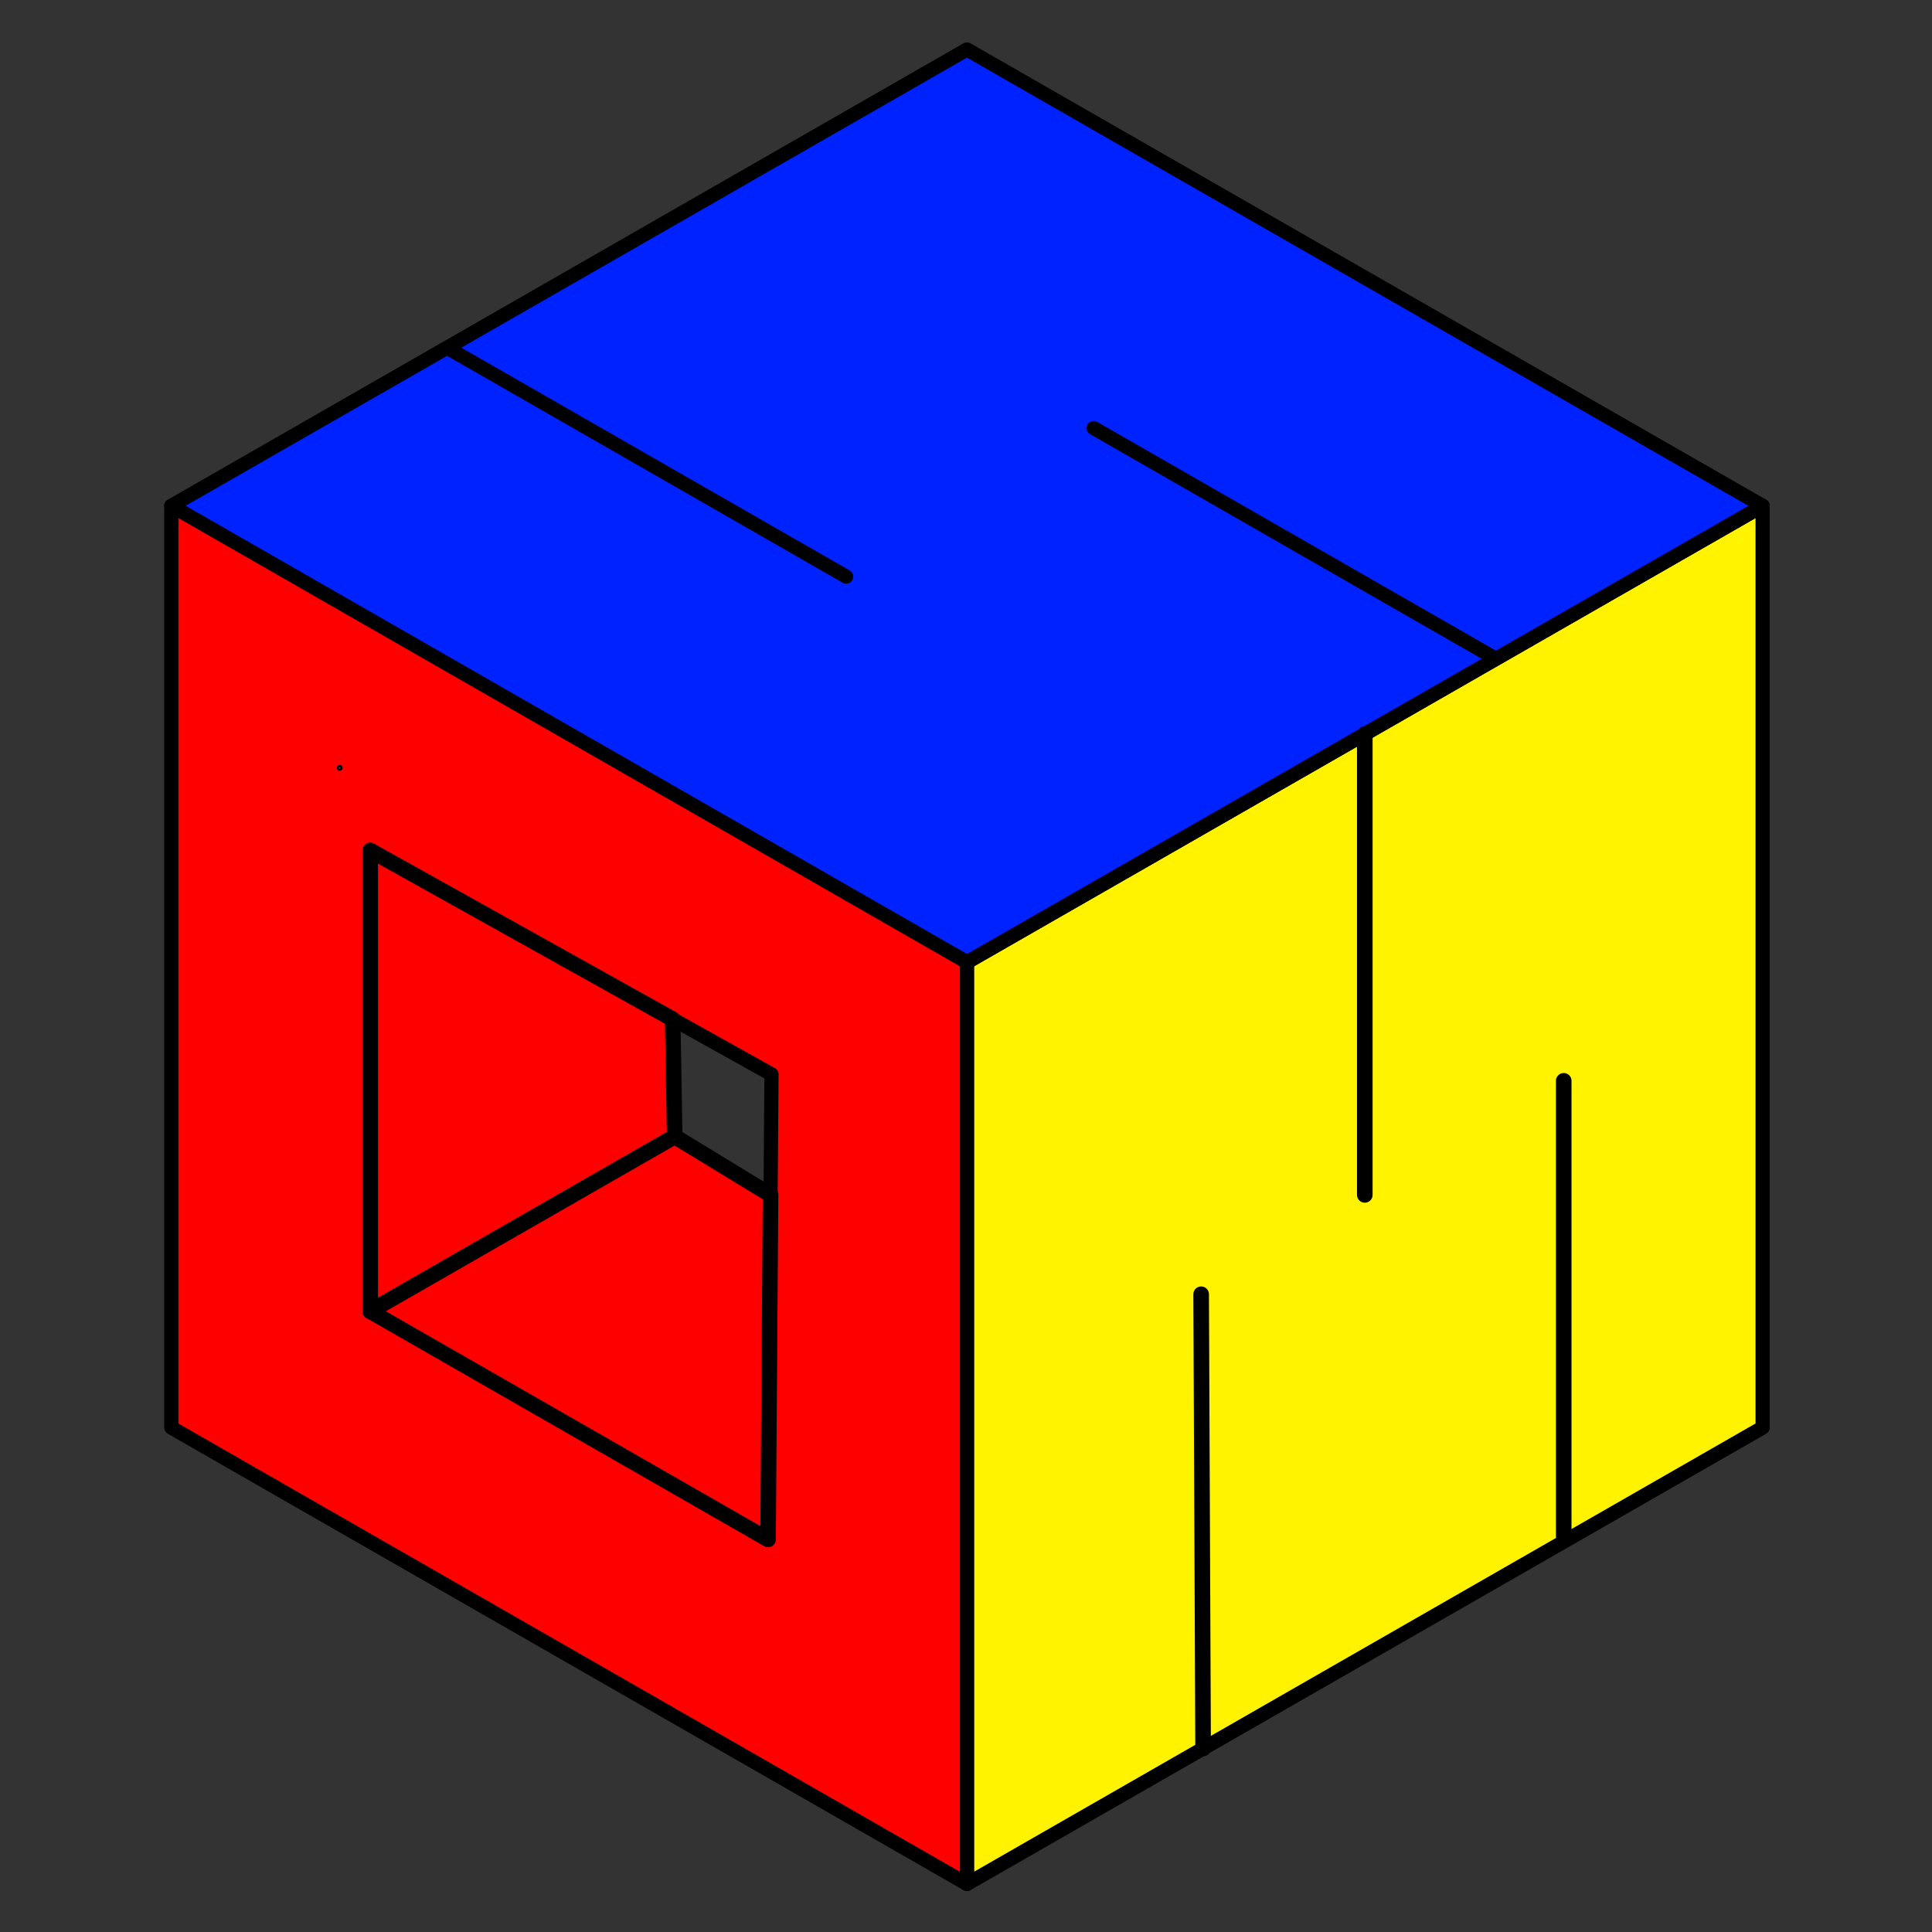 <?xml version="1.0" encoding="UTF-8" standalone="no"?>
<!-- Created with Inkscape (http://www.inkscape.org/) -->

<svg
   sodipodi:docname="SOM.svg"
   id="svg5"
   version="1.1"
   viewBox="0 0 67.733 67.733"
   height="256"
   width="256"
   inkscape:version="1.2.2 (b0a8486541, 2022-12-01)"
   xmlns:inkscape="http://www.inkscape.org/namespaces/inkscape"
   xmlns:sodipodi="http://sodipodi.sourceforge.net/DTD/sodipodi-0.dtd"
   xmlns="http://www.w3.org/2000/svg"
   xmlns:svg="http://www.w3.org/2000/svg">
  <rect x="0" y="0" width="67.733" height="67.733" fill="#333333" stroke="none"/>
  <sodipodi:namedview
     id="namedview7"
     pagecolor="#505050"
     bordercolor="#eeeeee"
     borderopacity="1"
     inkscape:showpageshadow="0"
     inkscape:pageopacity="0"
     inkscape:pagecheckerboard="0"
     inkscape:deskcolor="#505050"
     inkscape:document-units="mm"
     showgrid="false"
     inkscape:zoom="1.829812"
     inkscape:cx="128.70175"
     inkscape:cy="128.15524"
     inkscape:window-width="2304"
     inkscape:window-height="1232"
     inkscape:window-x="0"
     inkscape:window-y="0"
     inkscape:window-maximized="1"
     inkscape:current-layer="layer2"
     showguides="false" />
  <defs
     id="defs2" />
  <g
     inkscape:label="Layer 1"
     inkscape:groupmode="layer"
     id="layer1"
     style="display:inline" />
  <g
     inkscape:groupmode="layer"
     id="layer2"
     inkscape:label="Layer 2"
     style="display:inline">
    <g
       id="g14859"
       transform="matrix(0.497,0,0,0.497,-20.429,-6.424)">
      <path
         inkscape:label="Face:1"
         style="display:inline;fill:#fff300;fill-opacity:1;stroke:#000000;stroke-width:1;stroke-linecap:round;stroke-linejoin:round;stroke-dasharray:none;stroke-opacity:1"
         d="m 109.314,145.821 56.127,-32.193 V 48.608 l -56.127,32.193 z"
         id="path751" />
      <path
         inkscape:label="Face:4"
         style="display:inline;fill:#0022ff;fill-opacity:1;stroke:#000000;stroke-width:1;stroke-linecap:round;stroke-linejoin:round;stroke-dasharray:none;stroke-opacity:1"
         d="M 109.314,16.415 53.188,48.608 109.314,80.801 165.441,48.608 Z"
         id="path755"
         sodipodi:nodetypes="ccccc" />
      <path
         inkscape:label="Face:4"
         style="display:inline;fill:#0022ff;fill-opacity:1;stroke:#000000;stroke-width:1;stroke-linejoin:round;stroke-dasharray:none;stroke-opacity:1"
         d="m 118.254,43.123 28.063,16.096 z"
         id="path755-3"
         sodipodi:nodetypes="ccc" />
      <path
         inkscape:label="Face:4"
         style="display:inline;fill:#0022ff;fill-opacity:1;stroke:#000000;stroke-width:1;stroke-linejoin:round;stroke-dasharray:none;stroke-opacity:1"
         d="M 72.726,37.499 100.789,53.596 Z"
         id="path755-3-6"
         sodipodi:nodetypes="ccc" />
      <path
         style="display:inline;fill:#1a1a1a;fill-opacity:1;stroke:#000000;stroke-width:1.1;stroke-linecap:round;stroke-linejoin:round;stroke-dasharray:none;stroke-opacity:1"
         d="m 125.834,104.221 0.138,32.046"
         id="path9337" />
      <path
         style="display:inline;fill:#1a1a1a;fill-opacity:1;stroke:#000000;stroke-width:1.1;stroke-linecap:round;stroke-linejoin:round;stroke-dasharray:none;stroke-opacity:1"
         d="M 151.409,89.167 V 121.286"
         id="path9343" />
      <path
         style="display:inline;fill:#1a1a1a;fill-opacity:1;stroke:#000000;stroke-width:1.1;stroke-linecap:round;stroke-linejoin:round;stroke-dasharray:none;stroke-opacity:1"
         d="m 137.378,97.215 -10e-6,-32.51"
         id="path9349" />
      <path
         style="display:inline;fill:#1a1a1a;fill-opacity:1;stroke:#000000;stroke-width:0.301;stroke-dasharray:none;stroke-opacity:1"
         d="m 67.779,89.139 c 0,-8.964 0.027,-15.253 0.065,-15.239 0.036,0.013 2.931,1.667 6.434,3.675 l 6.369,3.651 -0.017,7.84 -0.017,7.84 -6.218,3.641 c -3.42,2.003 -6.307,3.689 -6.416,3.748 l -0.199,0.107 z"
         id="path10245" />
      <path
         id="path753"
         style="display:inline;fill:#ff0000;fill-opacity:1;stroke:#000000;stroke-width:1;stroke-linecap:round;stroke-linejoin:round;stroke-dasharray:none;stroke-opacity:1"
         inkscape:label="Face:2"
         d="M 53.188,48.608 V 113.628 L 109.315,145.821 V 80.801 Z M 67.219,72.912 95.526,88.706 95.283,121.518 67.219,105.422 Z"
         sodipodi:nodetypes="cccccccccc" />
      <path
         style="display:inline;fill:#ff0000;fill-opacity:1;stroke:#000000;stroke-width:1.1;stroke-linecap:round;stroke-linejoin:round;stroke-dasharray:none;stroke-opacity:1"
         d="m 67.219,105.422 -6e-6,-32.51 21.335,11.905 0.143,8.278 z"
         id="path10389"
         sodipodi:nodetypes="ccccc" />
      <path
         style="display:inline;fill:#ff0000;fill-opacity:1;stroke:#000000;stroke-width:1.1;stroke-linecap:round;stroke-linejoin:round;stroke-dasharray:none;stroke-opacity:1"
         d="m 88.698,93.094 -21.478,12.328 28.063,16.096 0.176,-24.303 z"
         id="path10391"
         sodipodi:nodetypes="ccccc" />
      <circle
         id="path10792"
         style="fill:#ff0000;stroke:#000000;stroke-width:0.265"
         cx="65.068"
         cy="67.092"
         r="0.073" />
    </g>
  </g>
</svg>
